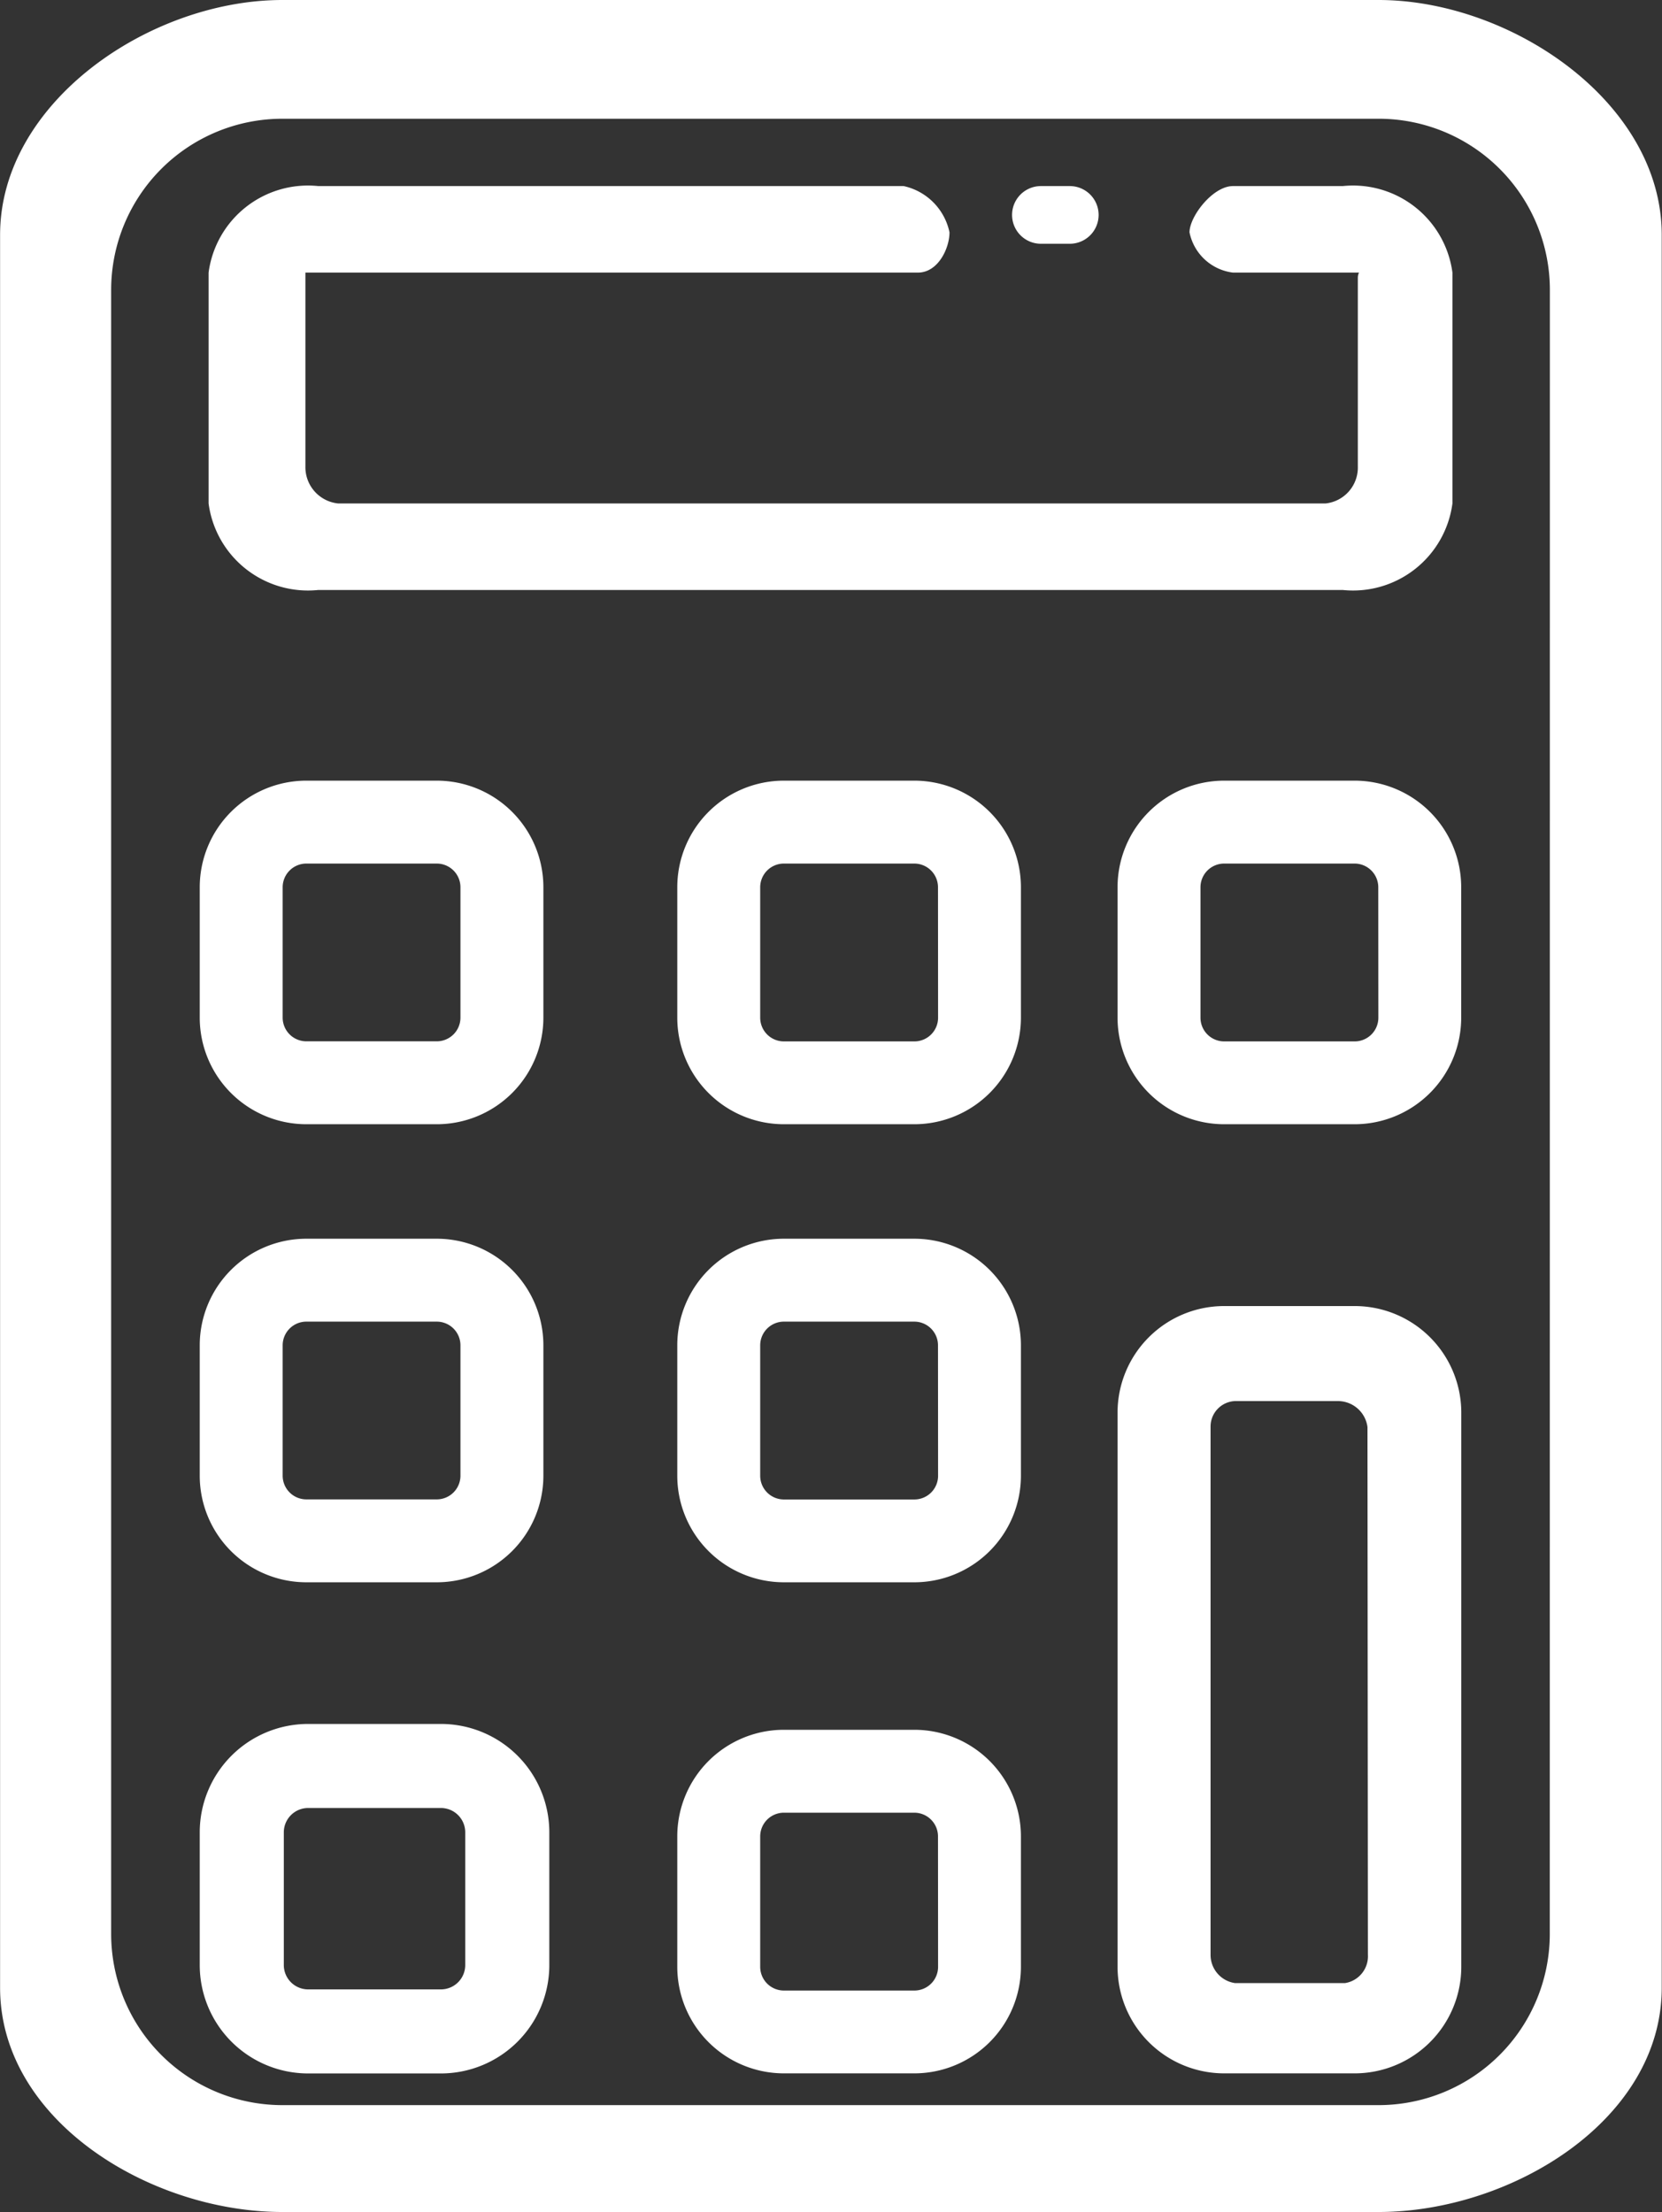 <svg id="Finance_Icon" data-name="Finance Icon" xmlns="http://www.w3.org/2000/svg" width="18.78" height="25" viewBox="0 0 18.78 25">
  <rect x="0" y="0" width="18.78" height="25" fill="#333333" stroke="none"/>
  <path id="Path_790" data-name="Path 790" d="M24.176.527H11.79c-1.5,0-3.19,1.158-3.19,2.655v19.81c0,1.5,1.694,2.535,3.19,2.535H24.176c1.5,0,3.2-1.039,3.2-2.535V3.182c0-1.5-1.706-2.655-3.2-2.655Zm1.935,21.857a1.935,1.935,0,0,1-1.935,1.935H11.79a1.935,1.935,0,0,1-1.935-1.935V3.8A1.935,1.935,0,0,1,11.79,1.869H24.176A1.935,1.935,0,0,1,26.112,3.8Z" transform="translate(-8.599 -0.527)" fill="#fff"/>
  <path id="Path_791" data-name="Path 791" d="M37.326,6.652h.326a.326.326,0,1,0,0-.652h-.326a.326.326,0,1,0,0,.652Z" transform="translate(-25.564 -3.897)" fill="#fff"/>
  <path id="Path_792" data-name="Path 792" d="M27.815,6h-1.24c-.228,0-.491.343-.491.523a.573.573,0,0,0,.491.455h1.411c.228,0,0-.117,0,.063V9.168a.408.408,0,0,1-.364.419H16.463a.412.412,0,0,1-.369-.419V6.978h6.921c.228,0,.357-.275.357-.455A.677.677,0,0,0,22.854,6H16.24A1.133,1.133,0,0,0,15,6.978V9.587a1.133,1.133,0,0,0,1.24.978H27.815a1.133,1.133,0,0,0,1.24-.978V6.978A1.133,1.133,0,0,0,27.815,6Z" transform="translate(-12.643 -3.897)" fill="#fff"/>
  <path id="Path_793" data-name="Path 793" d="M17.578,23H16.105A1.105,1.105,0,0,0,15,24.105v1.473a1.105,1.105,0,0,0,1.105,1.105h1.473a1.105,1.105,0,0,0,1.105-1.105V24.105A1.105,1.105,0,0,0,17.578,23Zm.368,2.578a.368.368,0,0,1-.368.368H16.105a.368.368,0,0,1-.368-.368V24.105a.368.368,0,0,1,.368-.368h1.473a.368.368,0,0,1,.368.368Z" transform="translate(-12.643 -14.077)" fill="#fff" stroke="#fff" stroke-width="0.2"/>
  <path id="Path_794" data-name="Path 794" d="M29.579,23H28.105A1.105,1.105,0,0,0,27,24.105v1.473a1.105,1.105,0,0,0,1.105,1.105h1.473a1.105,1.105,0,0,0,1.105-1.105V24.105A1.105,1.105,0,0,0,29.579,23Zm.368,2.579a.368.368,0,0,1-.368.368H28.105a.368.368,0,0,1-.368-.368V24.105a.368.368,0,0,1,.368-.368h1.473a.368.368,0,0,1,.368.368Z" transform="translate(-19.247 -14.077)" fill="#fff" stroke="#fff" stroke-width="0.2"/>
  <path id="Path_795" data-name="Path 795" d="M41.579,23H40.105A1.105,1.105,0,0,0,39,24.105v1.473a1.105,1.105,0,0,0,1.105,1.105h1.473a1.105,1.105,0,0,0,1.105-1.105V24.105A1.105,1.105,0,0,0,41.579,23Zm.368,2.579a.368.368,0,0,1-.368.368H40.105a.368.368,0,0,1-.368-.368V24.105a.368.368,0,0,1,.368-.368h1.473a.368.368,0,0,1,.368.368Z" transform="translate(-26.272 -14.077)" fill="#fff" stroke="#fff" stroke-width="0.2"/>
  <path id="Path_796" data-name="Path 796" d="M17.578,36H16.105A1.105,1.105,0,0,0,15,37.105v1.473a1.105,1.105,0,0,0,1.105,1.105h1.473a1.105,1.105,0,0,0,1.105-1.105V37.105A1.105,1.105,0,0,0,17.578,36Zm.368,2.578a.368.368,0,0,1-.368.368H16.105a.368.368,0,0,1-.368-.368V37.105a.368.368,0,0,1,.368-.368h1.473a.368.368,0,0,1,.368.368Z" transform="translate(-12.643 -21.9)" fill="#fff" stroke="#fff" stroke-width="0.2"/>
  <path id="Path_797" data-name="Path 797" d="M29.579,36H28.105A1.105,1.105,0,0,0,27,37.105v1.473a1.105,1.105,0,0,0,1.105,1.105h1.473a1.105,1.105,0,0,0,1.105-1.105V37.105A1.105,1.105,0,0,0,29.579,36Zm.368,2.579a.368.368,0,0,1-.368.368H28.105a.368.368,0,0,1-.368-.368V37.105a.368.368,0,0,1,.368-.368h1.473a.368.368,0,0,1,.368.368Z" transform="translate(-19.247 -21.9)" fill="#fff" stroke="#fff" stroke-width="0.2"/>
  <path id="Path_798" data-name="Path 798" d="M41.579,36H40.105A1.105,1.105,0,0,0,39,37.105v6.262a1.105,1.105,0,0,0,1.105,1.105h1.474a1.105,1.105,0,0,0,1.105-1.105V37.105A1.105,1.105,0,0,0,41.579,36Zm.25,7.228a.407.407,0,0,1-.353.424H40.222a.422.422,0,0,1-.371-.424V37.262a.388.388,0,0,1,.371-.388H41.4a.437.437,0,0,1,.424.388Z" transform="translate(-26.272 -21.139)" fill="#fff" stroke="#fff" stroke-width="0.2"/>
  <path id="Path_799" data-name="Path 799" d="M17.625,49h-1.5A1.125,1.125,0,0,0,15,50.125v1.5a1.125,1.125,0,0,0,1.125,1.125h1.5a1.125,1.125,0,0,0,1.125-1.125v-1.5A1.125,1.125,0,0,0,17.625,49ZM18,51.625a.375.375,0,0,1-.375.375h-1.5a.375.375,0,0,1-.375-.375v-1.5a.375.375,0,0,1,.375-.375h1.5a.375.375,0,0,1,.375.375Z" transform="translate(-12.643 -29.416)" fill="#fff" stroke="#fff" stroke-width="0.2"/>
  <path id="Path_800" data-name="Path 800" d="M29.579,49H28.105A1.105,1.105,0,0,0,27,50.105v1.473a1.105,1.105,0,0,0,1.105,1.105h1.473a1.105,1.105,0,0,0,1.105-1.105V50.105A1.105,1.105,0,0,0,29.579,49Zm.368,2.579a.368.368,0,0,1-.368.368H28.105a.368.368,0,0,1-.368-.368V50.105a.368.368,0,0,1,.368-.368h1.473a.368.368,0,0,1,.368.368Z" transform="translate(-19.247 -29.35)" fill="#fff" stroke="#fff" stroke-width="0.2"/>
</svg>
